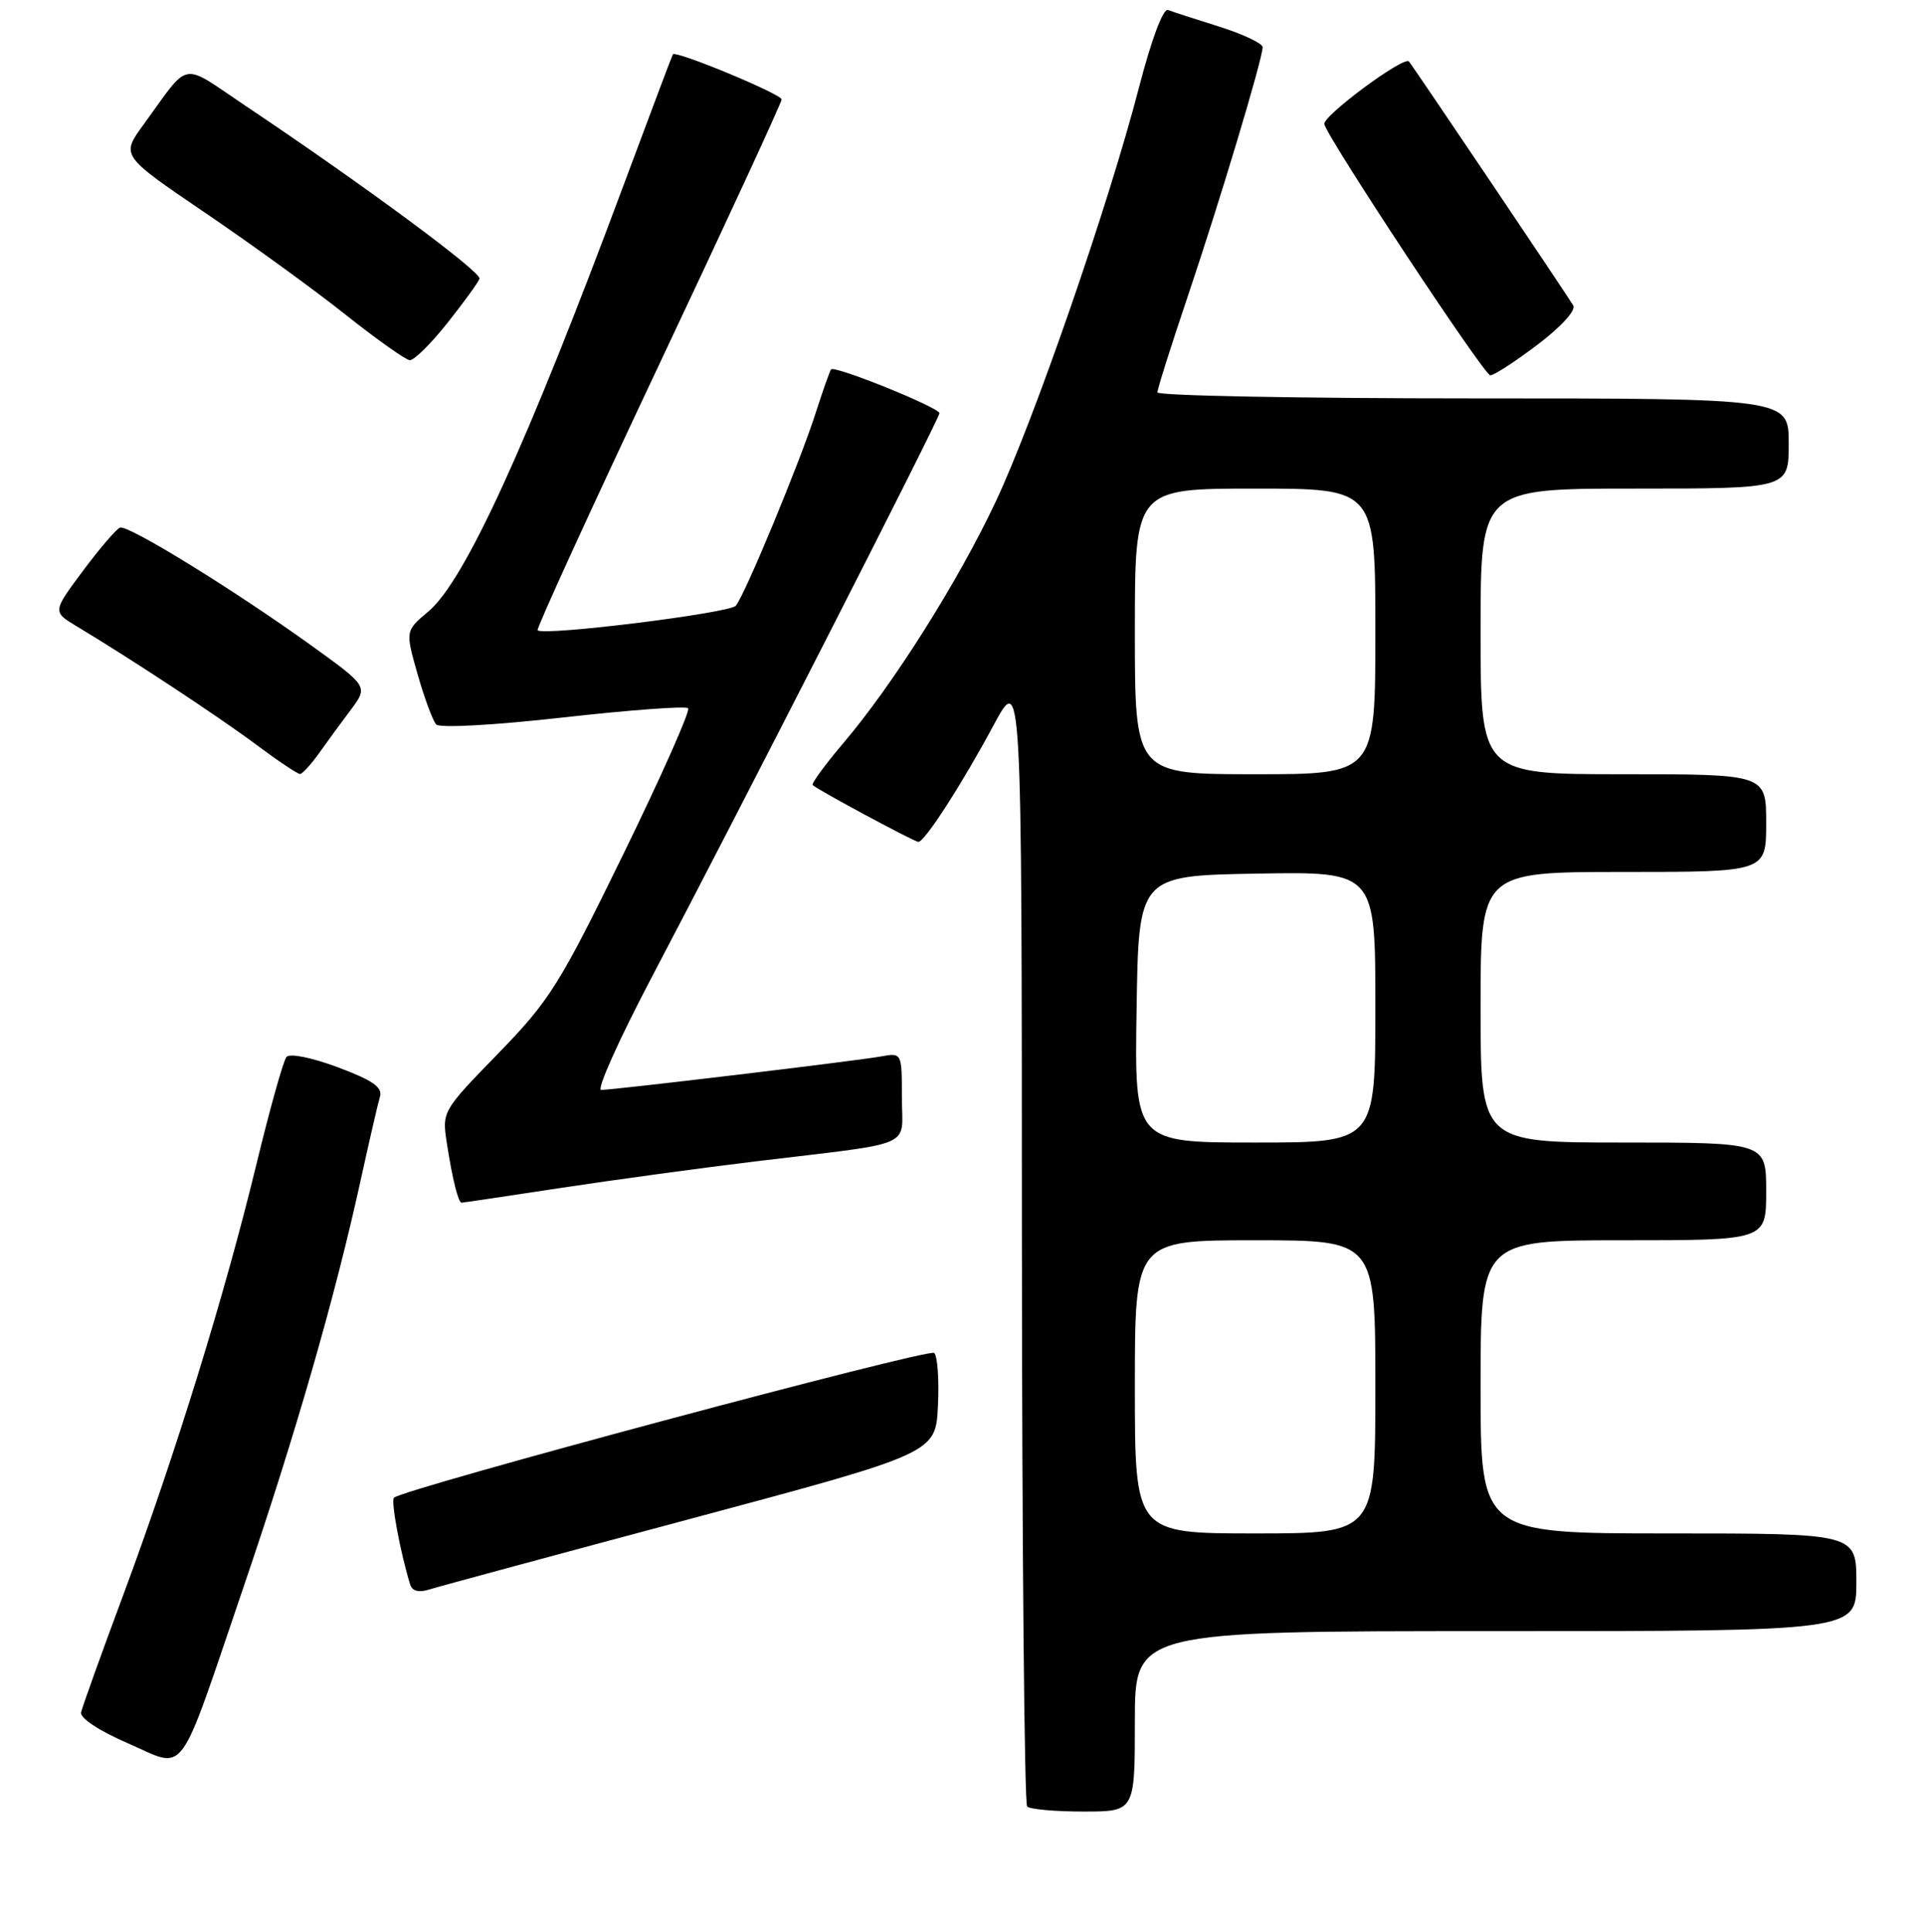 <?xml version="1.0" encoding="UTF-8" standalone="no"?>
<!DOCTYPE svg PUBLIC "-//W3C//DTD SVG 1.1//EN" "http://www.w3.org/Graphics/SVG/1.1/DTD/svg11.dtd" >
<svg xmlns="http://www.w3.org/2000/svg" xmlns:xlink="http://www.w3.org/1999/xlink" version="1.1" viewBox="0 0 256 257">
 <g >
 <path fill="currentColor"
d=" M 151.00 229.00 C 151.00 217.00 151.00 217.00 199.00 217.00 C 247.00 217.00 247.00 217.00 247.00 210.50 C 247.00 204.00 247.00 204.00 222.00 204.00 C 197.00 204.00 197.00 204.00 197.00 184.50 C 197.00 165.00 197.00 165.00 216.00 165.00 C 235.00 165.00 235.00 165.00 235.00 158.50 C 235.00 152.00 235.00 152.00 216.00 152.00 C 197.00 152.00 197.00 152.00 197.00 134.00 C 197.00 116.00 197.00 116.00 216.00 116.00 C 235.00 116.00 235.00 116.00 235.00 109.50 C 235.00 103.00 235.00 103.00 216.00 103.00 C 197.00 103.00 197.00 103.00 197.00 84.00 C 197.00 65.00 197.00 65.00 217.50 65.00 C 238.00 65.00 238.00 65.00 238.00 59.00 C 238.00 53.00 238.00 53.00 196.00 53.00 C 172.90 53.00 154.00 52.64 154.00 52.20 C 154.00 51.76 155.81 46.03 158.03 39.45 C 162.30 26.79 168.00 7.82 168.00 6.28 C 168.00 5.78 165.41 4.55 162.25 3.55 C 159.09 2.56 156.01 1.56 155.41 1.33 C 154.76 1.08 153.20 5.27 151.53 11.71 C 147.52 27.19 137.57 55.95 132.48 66.75 C 127.51 77.32 118.84 91.05 112.26 98.80 C 109.79 101.71 107.93 104.25 108.13 104.44 C 108.84 105.11 121.67 112.00 122.20 112.00 C 123.04 112.00 128.07 104.19 132.19 96.50 C 135.95 89.50 135.95 89.50 135.97 164.58 C 135.99 205.88 136.30 239.97 136.67 240.33 C 137.03 240.70 140.41 241.00 144.17 241.00 C 151.00 241.00 151.00 241.00 151.00 229.00 Z  M 32.34 211.32 C 39.30 190.91 44.60 172.50 47.99 157.00 C 49.14 151.78 50.29 146.77 50.56 145.88 C 50.93 144.66 49.57 143.71 44.97 141.99 C 41.51 140.70 38.56 140.10 38.12 140.61 C 37.70 141.10 35.89 147.57 34.09 155.00 C 29.93 172.17 23.34 193.49 16.47 212.00 C 13.50 219.97 10.95 227.08 10.79 227.80 C 10.62 228.56 13.17 230.25 17.00 231.91 C 24.93 235.35 23.49 237.27 32.34 211.32 Z  M 91.87 202.06 C 124.50 193.32 124.50 193.32 124.80 187.01 C 124.97 183.54 124.74 180.38 124.30 179.99 C 123.57 179.33 53.58 198.09 52.42 199.25 C 51.98 199.68 53.27 206.56 54.58 210.82 C 54.85 211.67 55.74 211.90 57.11 211.46 C 58.28 211.09 73.92 206.86 91.87 202.06 Z  M 74.60 158.04 C 81.70 156.96 93.35 155.38 100.50 154.51 C 122.22 151.89 120.00 152.86 120.00 145.98 C 120.00 140.06 120.00 140.05 117.25 140.54 C 113.93 141.14 81.63 145.00 79.99 145.00 C 79.35 145.00 82.33 138.36 86.59 130.25 C 98.68 107.28 125.00 55.69 125.00 54.97 C 125.00 54.22 111.05 48.59 110.58 49.14 C 110.41 49.34 109.48 51.98 108.51 55.00 C 106.44 61.46 99.17 79.02 97.91 80.58 C 97.11 81.57 72.30 84.64 71.53 83.85 C 71.34 83.66 78.57 67.86 87.59 48.74 C 96.62 29.61 104.00 13.64 104.00 13.23 C 104.00 12.52 89.90 6.67 89.53 7.23 C 89.43 7.38 86.50 15.15 83.02 24.50 C 70.13 59.15 61.84 77.27 57.02 81.33 C 53.92 83.93 53.92 83.93 55.57 89.72 C 56.48 92.90 57.59 95.89 58.04 96.38 C 58.50 96.88 65.77 96.48 74.91 95.45 C 83.75 94.46 91.24 93.90 91.56 94.22 C 91.88 94.54 87.99 103.29 82.93 113.65 C 74.44 131.03 73.14 133.10 66.26 140.18 C 58.81 147.84 58.80 147.86 59.47 152.18 C 60.21 156.93 60.98 160.00 61.42 160.00 C 61.58 160.00 67.51 159.12 74.60 158.04 Z  M 42.44 100.22 C 43.50 98.72 45.41 96.11 46.69 94.41 C 48.99 91.32 48.99 91.32 41.25 85.75 C 30.94 78.35 17.06 69.81 15.97 70.19 C 15.49 70.36 13.27 72.95 11.04 75.94 C 6.98 81.39 6.98 81.39 10.24 83.34 C 17.50 87.70 29.11 95.35 34.08 99.06 C 36.99 101.23 39.62 102.99 39.93 102.97 C 40.24 102.95 41.37 101.71 42.44 100.22 Z  M 204.53 45.89 C 207.68 43.51 209.71 41.30 209.33 40.64 C 208.68 39.50 188.00 8.79 187.47 8.18 C 186.80 7.41 175.95 15.45 176.21 16.52 C 176.69 18.47 197.43 49.86 198.29 49.93 C 198.73 49.97 201.54 48.15 204.53 45.89 Z  M 59.52 42.98 C 61.71 40.22 63.64 37.56 63.80 37.08 C 64.10 36.21 48.33 24.56 32.67 14.08 C 23.89 8.20 25.41 7.91 19.08 16.60 C 16.09 20.70 16.09 20.70 27.30 28.31 C 33.46 32.49 41.88 38.60 46.00 41.88 C 50.12 45.15 53.96 47.87 54.52 47.92 C 55.08 47.96 57.33 45.74 59.52 42.98 Z  M 151.00 184.50 C 151.00 165.00 151.00 165.00 167.00 165.00 C 183.00 165.00 183.00 165.00 183.00 184.50 C 183.00 204.00 183.00 204.00 167.00 204.00 C 151.00 204.00 151.00 204.00 151.00 184.50 Z  M 151.23 134.25 C 151.50 116.50 151.50 116.50 167.25 116.22 C 183.00 115.95 183.00 115.95 183.00 133.97 C 183.00 152.00 183.00 152.00 166.98 152.00 C 150.95 152.00 150.95 152.00 151.23 134.25 Z  M 151.00 84.00 C 151.00 65.00 151.00 65.00 167.00 65.00 C 183.00 65.00 183.00 65.00 183.00 84.00 C 183.00 103.00 183.00 103.00 167.00 103.00 C 151.00 103.00 151.00 103.00 151.00 84.00 Z "/>
</g>
</svg>